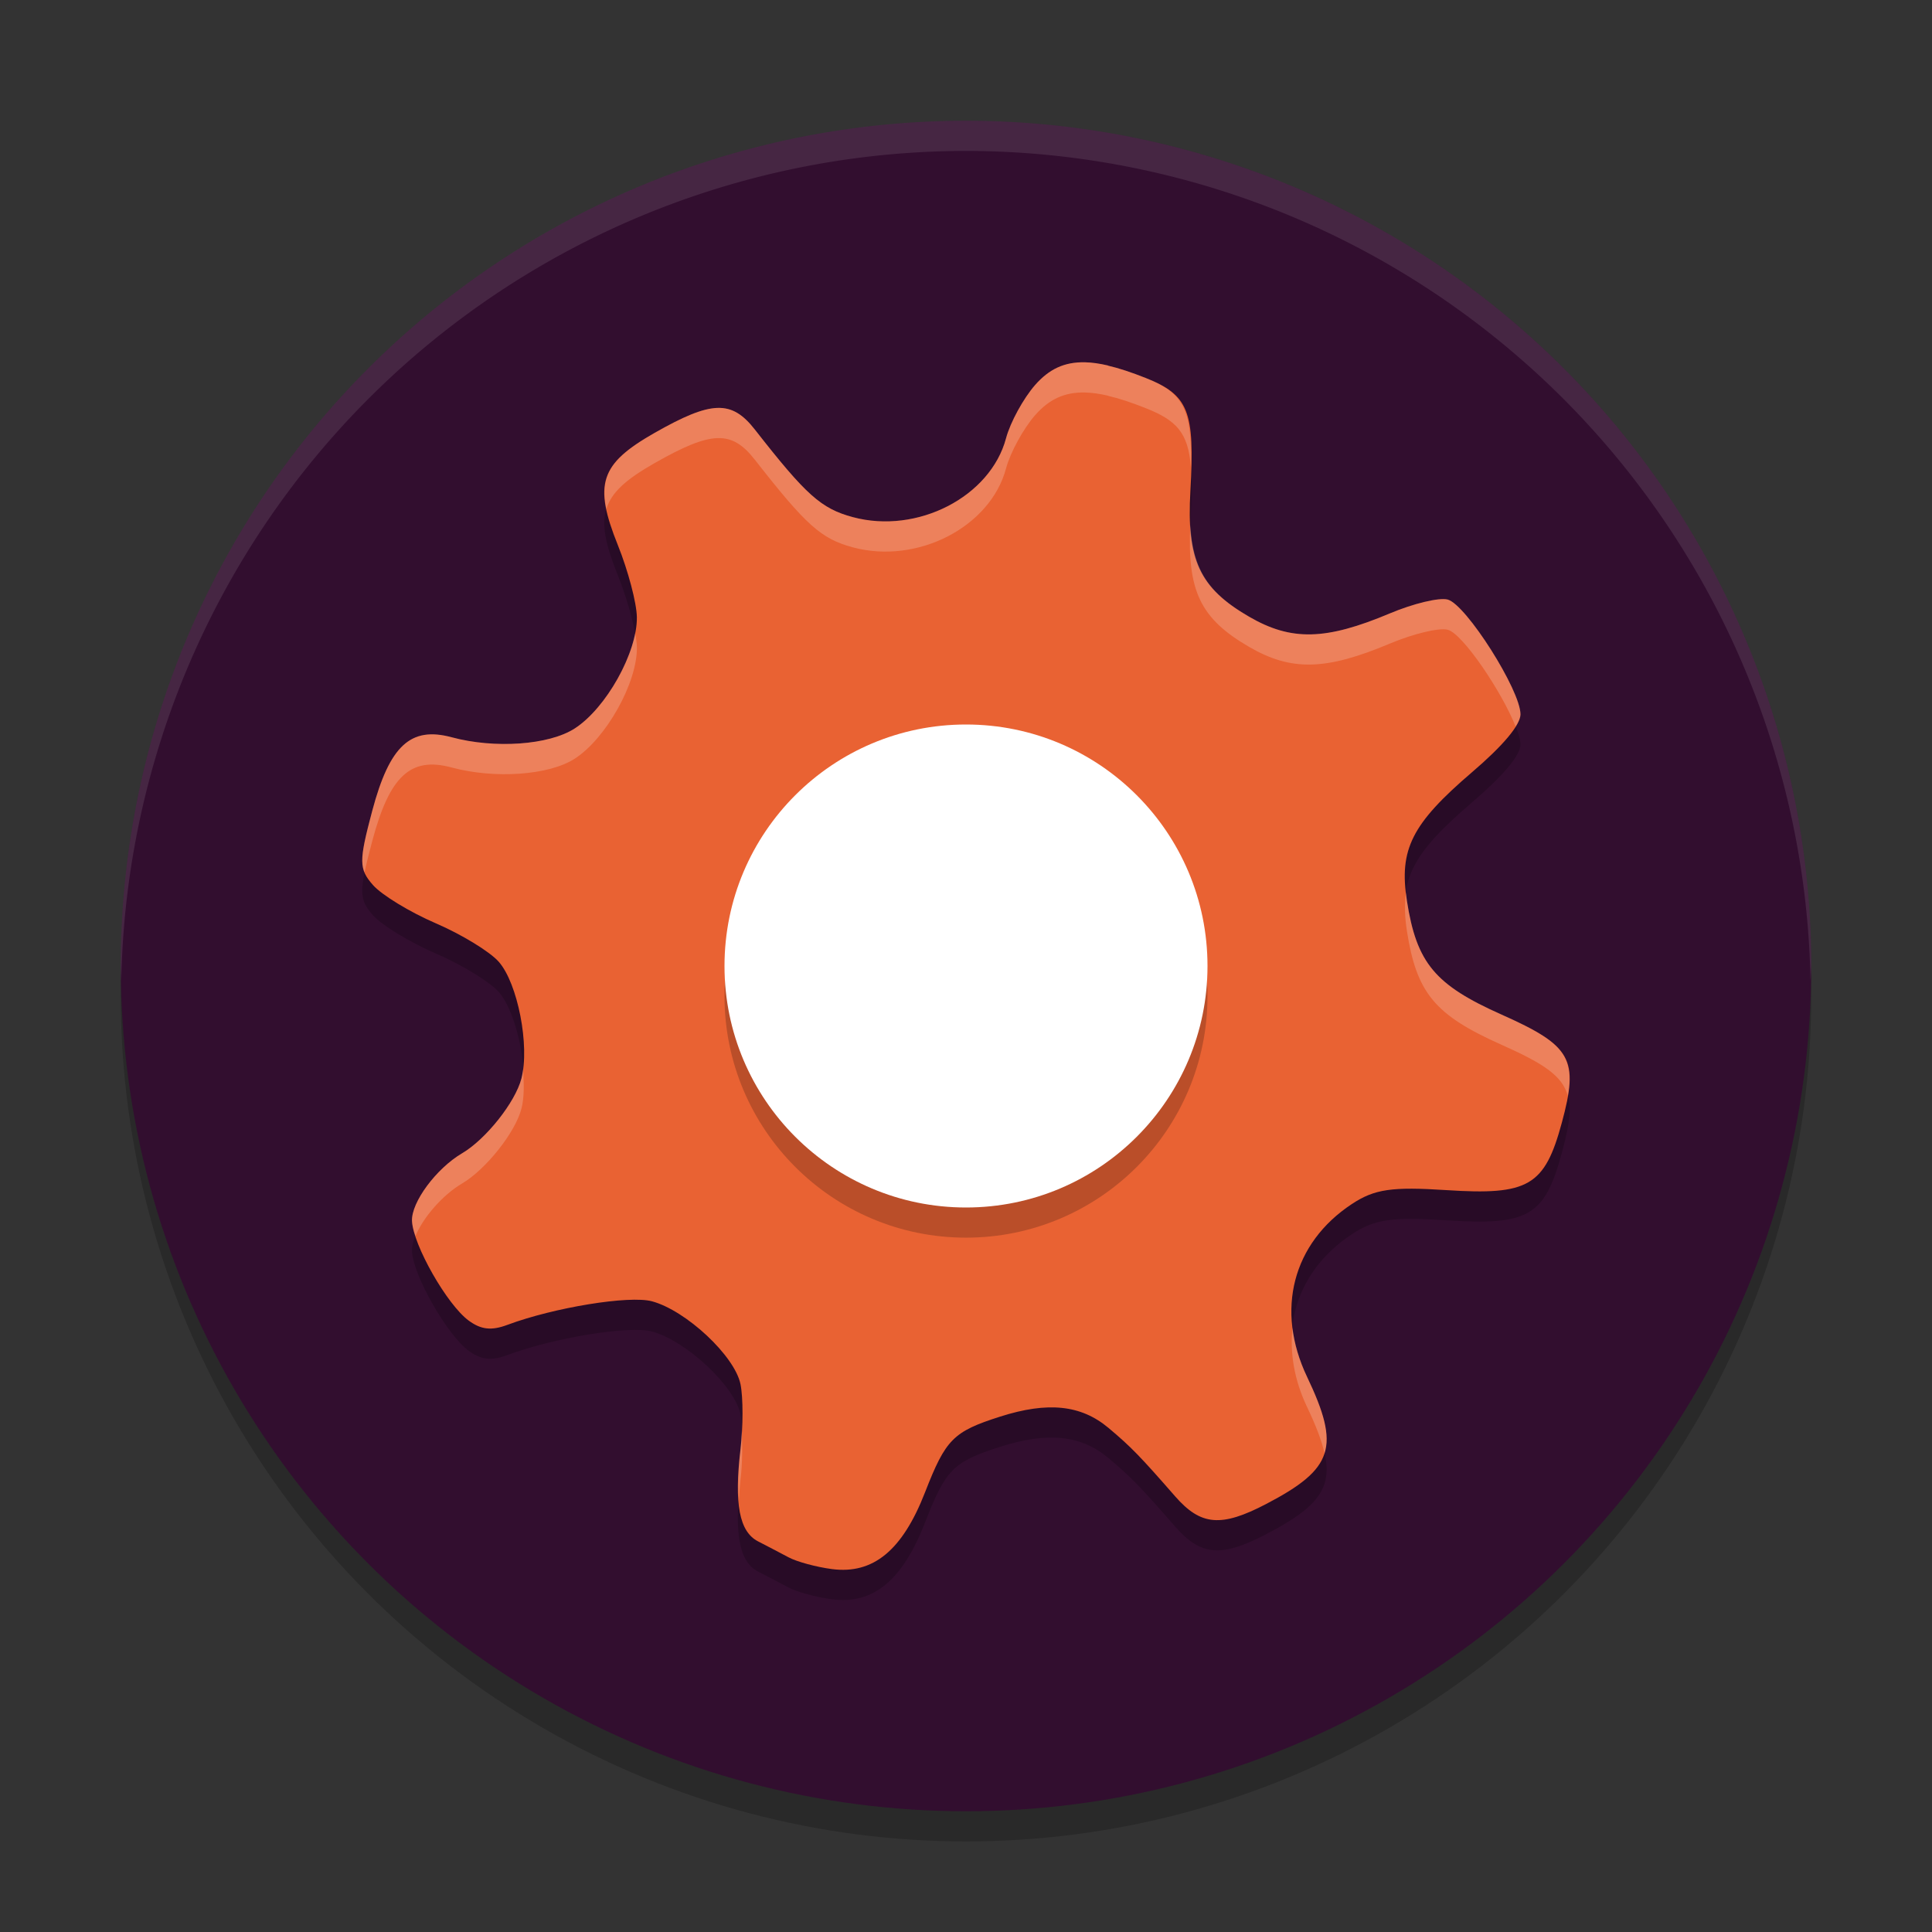 <svg xmlns="http://www.w3.org/2000/svg" width="64" height="64" version="1">
 <rect width="100%" height="100%" fill="#333333" stroke="none"/>
 <circle style="opacity:0.2" cx="32" cy="33" r="28"/>
 <circle style="fill:#320e2f" cx="32" cy="32" r="28"/>
 <path style="opacity:0.2" d="m 35.944,13.001 c -0.692,-0.016 -1.198,0.233 -1.652,0.75 -0.388,0.443 -0.824,1.236 -0.965,1.766 -0.518,1.941 -2.94,3.189 -5.078,2.613 -1.049,-0.283 -1.544,-0.726 -3.242,-2.898 -0.773,-0.989 -1.436,-0.967 -3.332,0.113 -1.801,1.027 -2.02,1.691 -1.207,3.715 0.336,0.837 0.622,1.909 0.629,2.383 0.017,1.171 -1.021,3.023 -2.062,3.691 -0.854,0.548 -2.644,0.674 -4.074,0.289 -1.36,-0.366 -2.055,0.279 -2.629,2.434 -0.447,1.678 -0.447,1.925 0.023,2.461 0.287,0.328 1.225,0.899 2.078,1.266 0.853,0.367 1.792,0.938 2.09,1.277 0.628,0.715 1.031,2.783 0.75,3.867 -0.203,0.787 -1.177,2.012 -1.965,2.476 -0.859,0.506 -1.686,1.623 -1.66,2.242 0.033,0.793 1.162,2.776 1.879,3.301 0.411,0.301 0.753,0.338 1.281,0.141 1.547,-0.577 4.039,-0.983 4.789,-0.781 1.131,0.305 2.742,1.809 2.933,2.746 0.09,0.441 0.088,1.412 0,2.156 -0.215,1.806 -0.04,2.732 0.582,3.051 0.283,0.145 0.737,0.383 1.008,0.527 0.27,0.146 0.918,0.323 1.441,0.391 1.364,0.177 2.332,-0.617 3.082,-2.543 0.686,-1.761 0.931,-2.011 2.488,-2.508 1.581,-0.504 2.68,-0.389 3.59,0.375 0.754,0.634 1.047,0.938 2.207,2.266 0.85,0.973 1.526,1.032 3.015,0.254 2.24,-1.17 2.463,-1.886 1.355,-4.211 -1.055,-2.213 -0.477,-4.432 1.484,-5.726 0.751,-0.496 1.326,-0.578 3.129,-0.461 2.722,0.177 3.259,-0.132 3.828,-2.238 0.569,-2.103 0.328,-2.539 -1.996,-3.574 -2.211,-0.985 -2.815,-1.709 -3.137,-3.766 -0.267,-1.709 0.158,-2.555 2.156,-4.265 1.025,-0.877 1.602,-1.56 1.605,-1.914 0.007,-0.79 -1.798,-3.64 -2.41,-3.805 -0.284,-0.076 -1.142,0.132 -1.914,0.457 -2.129,0.896 -3.268,0.922 -4.668,0.109 -1.644,-0.954 -2.073,-1.877 -1.941,-4.172 0.151,-2.635 -0.063,-3.173 -1.48,-3.734 -0.472,-0.187 -0.884,-0.325 -1.254,-0.41 l 0.004,-0.004 c -0.277,-0.064 -0.531,-0.1 -0.762,-0.105 z"/>
 <path style="fill:#e96233" d="m 35.944,12.001 c -0.692,-0.016 -1.198,0.233 -1.652,0.75 -0.388,0.443 -0.824,1.236 -0.965,1.766 -0.518,1.941 -2.94,3.189 -5.078,2.613 -1.049,-0.283 -1.544,-0.726 -3.242,-2.898 -0.773,-0.989 -1.436,-0.967 -3.332,0.113 -1.801,1.027 -2.02,1.691 -1.207,3.715 0.336,0.837 0.622,1.909 0.629,2.383 0.017,1.171 -1.021,3.023 -2.062,3.691 -0.854,0.548 -2.644,0.674 -4.074,0.289 -1.36,-0.366 -2.055,0.279 -2.629,2.434 -0.447,1.678 -0.447,1.925 0.023,2.461 0.287,0.328 1.225,0.899 2.078,1.266 0.853,0.367 1.792,0.938 2.09,1.277 0.628,0.715 1.031,2.783 0.75,3.867 -0.203,0.787 -1.177,2.012 -1.965,2.476 -0.859,0.506 -1.686,1.623 -1.66,2.242 0.033,0.793 1.162,2.776 1.879,3.301 0.411,0.301 0.753,0.338 1.281,0.141 1.547,-0.577 4.039,-0.983 4.789,-0.781 1.131,0.305 2.742,1.809 2.933,2.746 0.09,0.441 0.088,1.412 0,2.156 -0.215,1.806 -0.04,2.732 0.582,3.051 0.283,0.145 0.737,0.383 1.008,0.527 0.27,0.146 0.918,0.323 1.441,0.391 1.364,0.177 2.332,-0.617 3.082,-2.543 0.686,-1.761 0.931,-2.011 2.488,-2.508 1.581,-0.504 2.68,-0.389 3.59,0.375 0.754,0.634 1.047,0.938 2.207,2.266 0.85,0.973 1.526,1.032 3.015,0.254 2.24,-1.17 2.463,-1.886 1.355,-4.211 -1.055,-2.213 -0.477,-4.432 1.484,-5.726 0.751,-0.496 1.326,-0.578 3.129,-0.461 2.722,0.177 3.259,-0.132 3.828,-2.238 0.569,-2.103 0.328,-2.539 -1.996,-3.574 -2.211,-0.985 -2.815,-1.709 -3.137,-3.766 -0.267,-1.709 0.158,-2.555 2.156,-4.265 1.025,-0.877 1.602,-1.56 1.605,-1.914 0.007,-0.79 -1.798,-3.64 -2.41,-3.805 -0.284,-0.076 -1.142,0.132 -1.914,0.457 -2.129,0.896 -3.268,0.922 -4.668,0.109 -1.644,-0.954 -2.073,-1.877 -1.941,-4.172 0.151,-2.635 -0.063,-3.173 -1.48,-3.734 -0.472,-0.187 -0.884,-0.325 -1.254,-0.41 l 0.004,-0.004 C 36.429,12.043 36.175,12.006 35.944,12.001 Z"/>
 <path style="opacity:0.1;fill:#ffffff" d="M 32 4 A 28 28 0 0 0 4 32 A 28 28 0 0 0 4.018 32.492 A 28 28 0 0 1 32 5 A 28 28 0 0 1 59.975 32.492 A 28 28 0 0 0 60 32 A 28 28 0 0 0 32 4 z"/>
 <circle style="opacity:0.2" cx="32" cy="32.999" r="8"/>
 <circle style="fill:#ffffff" cx="32" cy="32" r="8"/>
 <path style="opacity:0.2;fill:#ffffff" d="M 35.943 12.002 C 35.251 11.986 34.745 12.235 34.291 12.752 C 33.903 13.194 33.467 13.988 33.326 14.518 C 32.808 16.459 30.388 17.707 28.25 17.131 C 27.201 16.848 26.706 16.404 25.008 14.232 C 24.235 13.244 23.572 13.265 21.676 14.346 C 20.288 15.137 19.847 15.718 20.086 16.865 C 20.254 16.301 20.756 15.87 21.676 15.346 C 23.572 14.265 24.235 14.244 25.008 15.232 C 26.706 17.404 27.201 17.848 28.25 18.131 C 30.388 18.707 32.808 17.459 33.326 15.518 C 33.467 14.988 33.903 14.194 34.291 13.752 C 34.745 13.235 35.251 12.986 35.943 13.002 C 36.174 13.007 36.428 13.044 36.705 13.107 L 36.701 13.111 C 37.071 13.196 37.483 13.334 37.955 13.521 C 38.968 13.923 39.361 14.325 39.451 15.477 C 39.496 13.576 39.202 13.015 37.955 12.521 C 37.483 12.334 37.071 12.196 36.701 12.111 L 36.705 12.107 C 36.428 12.044 36.174 12.007 35.943 12.002 z M 39.432 17.375 C 39.323 19.577 39.763 20.491 41.377 21.428 C 42.776 22.24 43.916 22.214 46.045 21.318 C 46.817 20.994 47.675 20.785 47.959 20.861 C 48.464 20.997 49.764 22.941 50.207 24.068 C 50.304 23.91 50.368 23.768 50.369 23.664 C 50.376 22.874 48.571 20.026 47.959 19.861 C 47.675 19.785 46.817 19.994 46.045 20.318 C 43.916 21.214 42.776 21.24 41.377 20.428 C 40.034 19.648 39.51 18.876 39.432 17.375 z M 21.041 20.977 C 20.818 22.115 19.93 23.559 19.035 24.133 C 18.181 24.681 16.391 24.807 14.961 24.422 C 13.601 24.055 12.906 24.701 12.332 26.855 C 12.008 28.07 11.922 28.535 12.076 28.902 C 12.132 28.629 12.215 28.296 12.332 27.857 C 12.906 25.703 13.601 25.057 14.961 25.424 C 16.391 25.809 18.181 25.683 19.035 25.135 C 20.077 24.466 21.114 22.614 21.098 21.443 C 21.096 21.323 21.075 21.161 21.041 20.977 z M 46.576 29.562 C 46.521 29.948 46.532 30.361 46.607 30.846 C 46.929 32.902 47.533 33.626 49.744 34.611 C 51.125 35.227 51.759 35.635 51.936 36.303 C 52.167 34.938 51.695 34.479 49.744 33.609 C 47.533 32.624 46.929 31.9 46.607 29.844 C 46.592 29.744 46.587 29.657 46.576 29.562 z M 17.324 35.42 C 17.31 35.526 17.297 35.634 17.273 35.727 C 17.07 36.513 16.096 37.739 15.309 38.203 C 14.45 38.709 13.623 39.827 13.648 40.445 C 13.654 40.58 13.7 40.757 13.762 40.947 C 14.012 40.34 14.649 39.592 15.309 39.203 C 16.096 38.739 17.07 37.513 17.273 36.727 C 17.366 36.371 17.363 35.905 17.324 35.42 z M 42.816 43.992 C 42.727 44.826 42.873 45.717 43.299 46.609 C 43.59 47.221 43.782 47.718 43.877 48.145 C 44.072 47.529 43.852 46.77 43.299 45.609 C 43.04 45.066 42.882 44.523 42.816 43.992 z M 24.566 47.369 C 24.555 47.587 24.555 47.808 24.531 48.008 C 24.447 48.715 24.442 49.251 24.48 49.705 C 24.495 49.478 24.5 49.272 24.531 49.008 C 24.596 48.463 24.597 47.86 24.566 47.369 z"/>
</svg>
